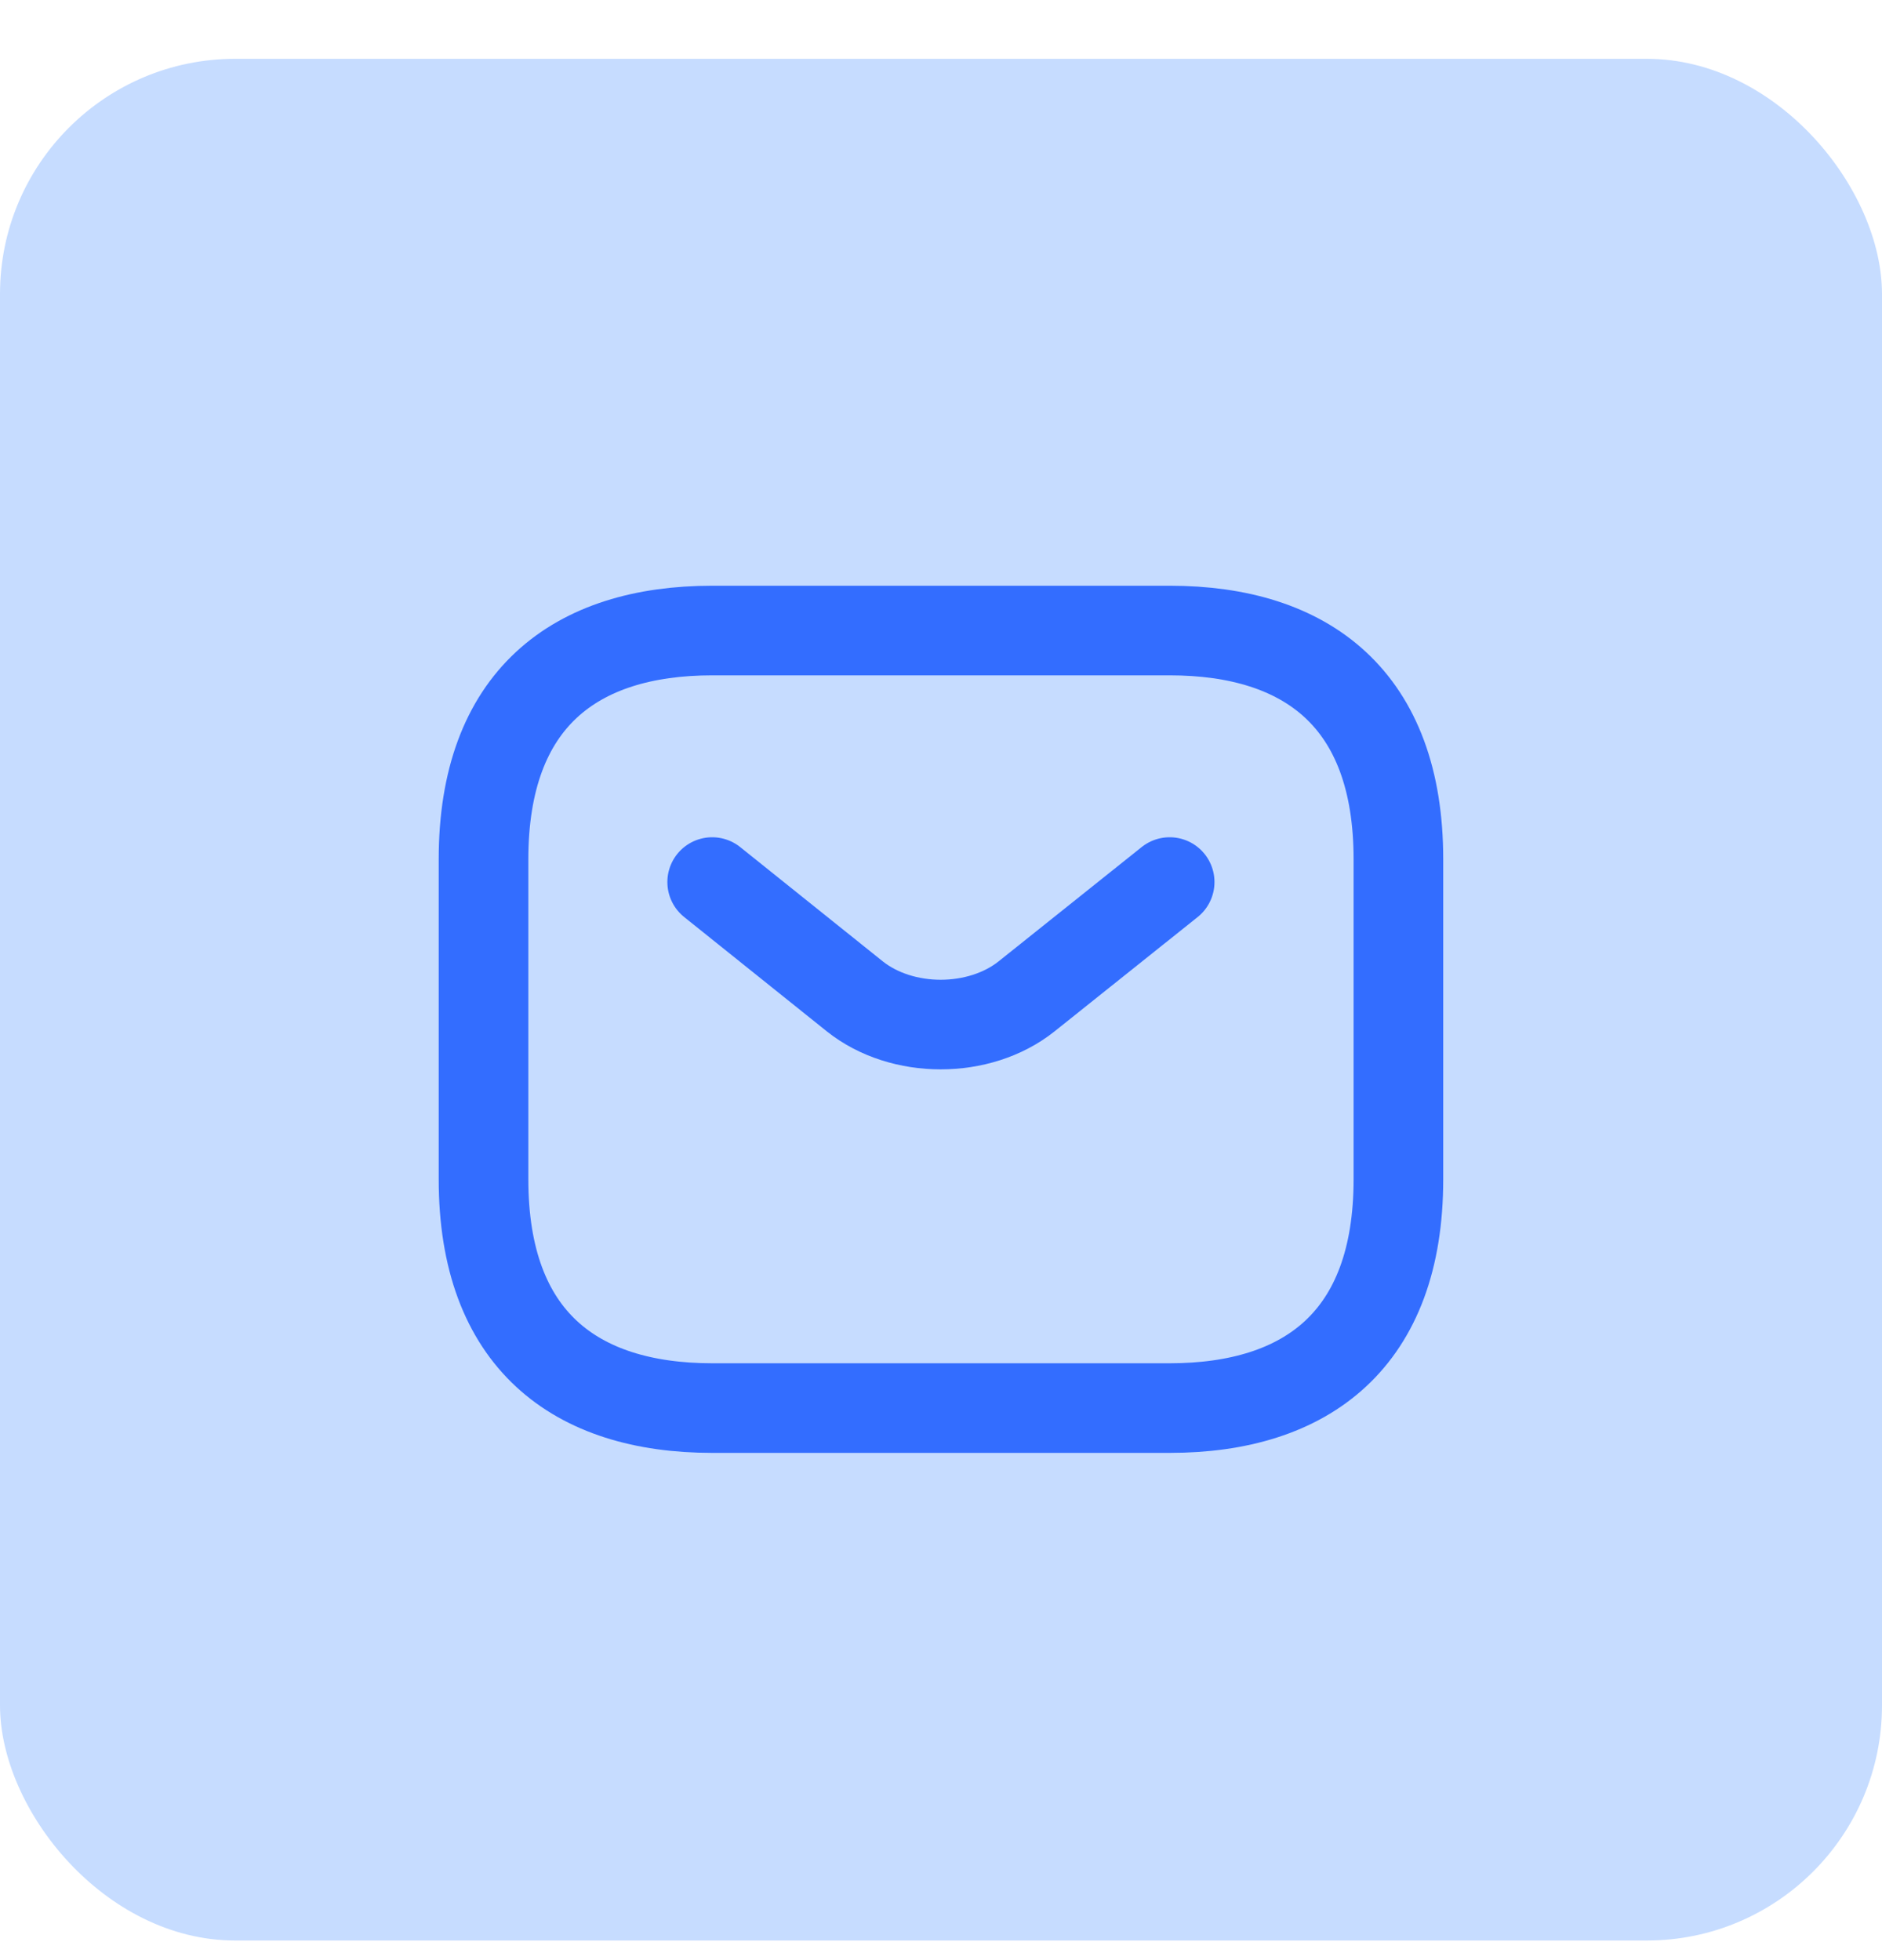 <svg width="24" height="25" viewBox="0 0 24 25" fill="none" xmlns="http://www.w3.org/2000/svg">
<rect y="0.75" width="24" height="24" rx="3" fill="#C6DCFF"/>
<mask id="mask0_129_1691" style="mask-type:luminance" maskUnits="userSpaceOnUse" x="5" y="6" width="14" height="14">
<path d="M19 6H5V20H19V6Z" fill="white"/>
</mask>
<g mask="url(#mask0_129_1691)">
<path d="M14.916 17.959H9.083C7.333 17.959 6.166 17.084 6.166 15.042V10.959C6.166 8.917 7.333 8.042 9.083 8.042H14.916C16.666 8.042 17.833 8.917 17.833 10.959V15.042C17.833 17.084 16.666 17.959 14.916 17.959Z" stroke="#336DFF" stroke-width="1.143" stroke-miterlimit="10" stroke-linecap="round" stroke-linejoin="round"/>
<path d="M14.916 11.25L13.09 12.709C12.489 13.187 11.503 13.187 10.902 12.709L9.082 11.25" stroke="#336DFF" stroke-width="1.143" stroke-miterlimit="10" stroke-linecap="round" stroke-linejoin="round"/>
</g>
</svg>
